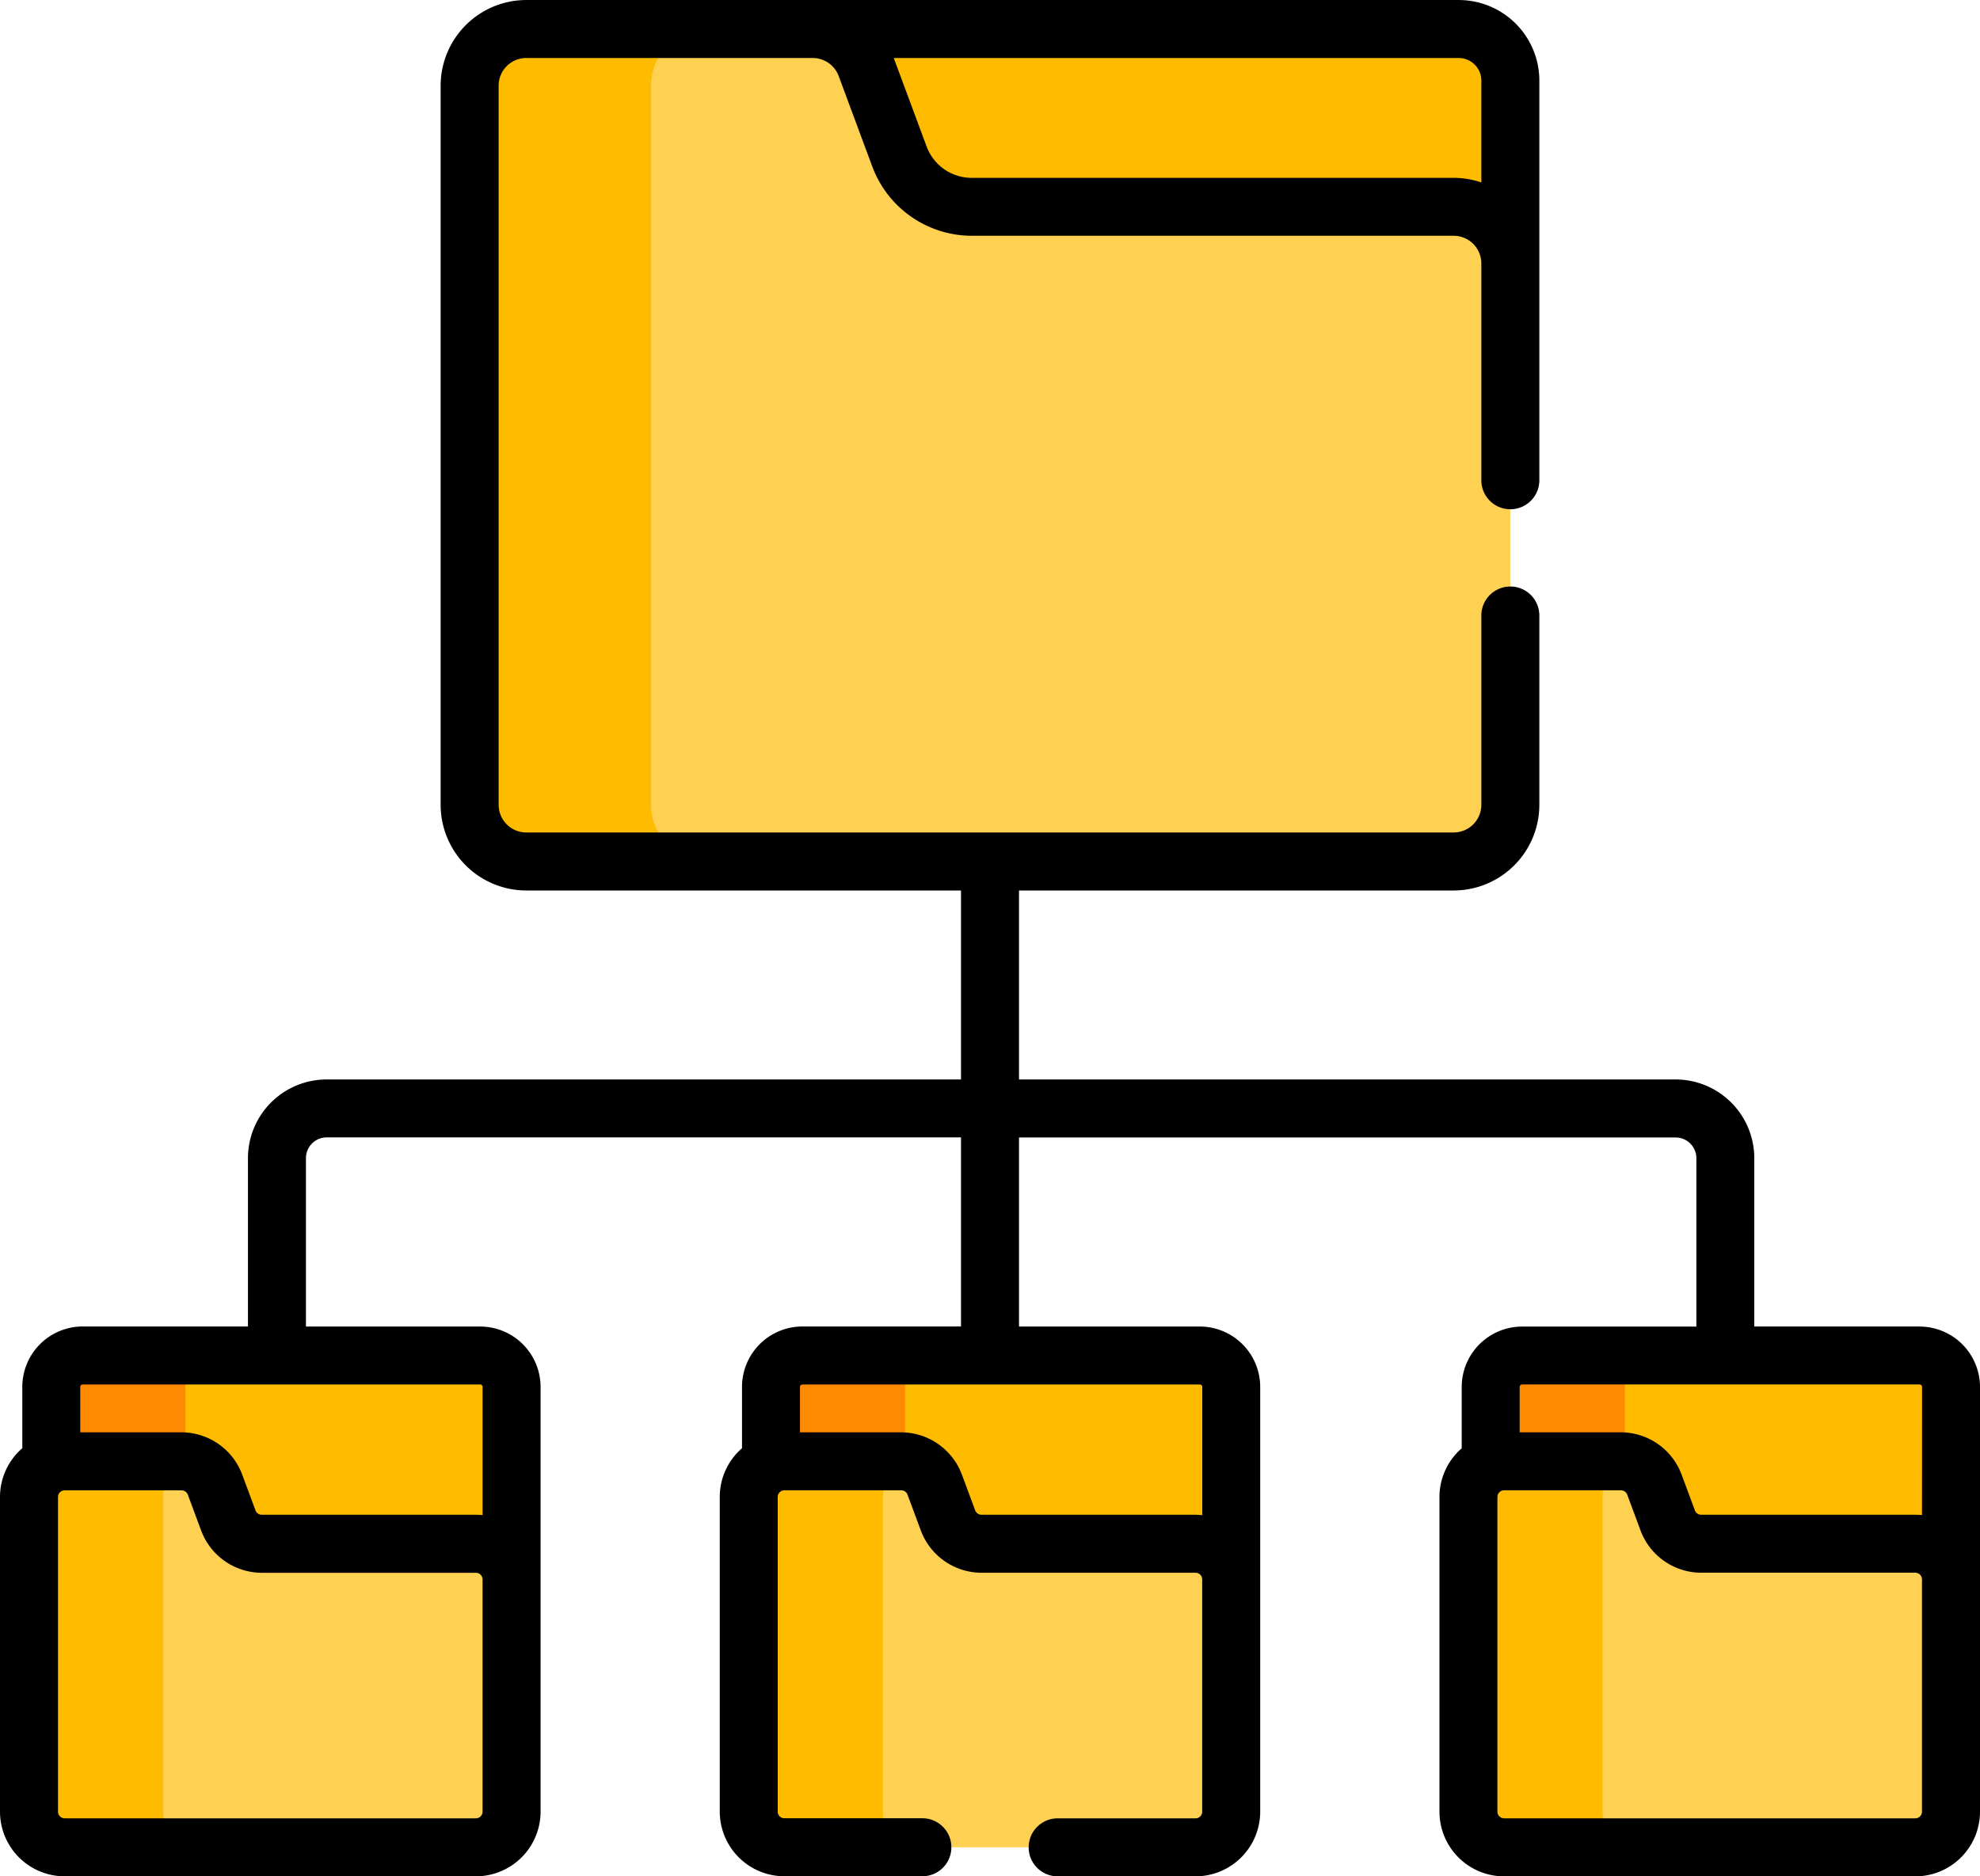 <svg xmlns="http://www.w3.org/2000/svg" width="105" height="99.515" viewBox="0 0 105 99.515">
  <g id="t6-ic4" transform="translate(0 -13.371)">
    <g id="Group_97238" data-name="Group 97238" transform="translate(1.54 14.911)">
      <path id="Path_152342" data-name="Path 152342" d="M241.622,20.882H206.635a3,3,0,0,1,2.817,1.959l1.787,5.533a4.078,4.078,0,0,0,3.823,2.658H241.35a3,3,0,0,1,3,3V23.615A2.741,2.741,0,0,0,241.622,20.882Z" transform="translate(-165.799 -20.882)" fill="#fb0"/>
      <g id="Group_97234" data-name="Group 97234" transform="translate(40.836)" style="mix-blend-mode: multiply;isolation: isolate">
        <path id="Path_152343" data-name="Path 152343" d="M221.845,28.374l-1.787-5.533a3,3,0,0,0-2.817-1.959H206.635a3,3,0,0,1,2.817,1.959l1.787,5.533a4.079,4.079,0,0,0,3.823,2.658h10.607A4.079,4.079,0,0,1,221.845,28.374Z" transform="translate(-206.635 -20.882)" fill="#fb0"/>
      </g>
      <path id="Path_152344" data-name="Path 152344" d="M173.636,30.311H148.069a4.078,4.078,0,0,1-3.823-2.658l-1.787-4.812a3,3,0,0,0-2.817-1.959H124.457a3,3,0,0,0-3,3V62.029a3,3,0,0,0,3,3h49.18a3,3,0,0,0,3-3V33.316A3,3,0,0,0,173.636,30.311Z" transform="translate(-98.085 -20.882)" fill="#ffd152"/>
      <path id="Path_152345" data-name="Path 152345" d="M131.069,62.03V23.888a3,3,0,0,1,3-3h-9.617a3,3,0,0,0-3,3V62.03a3,3,0,0,0,3,3h9.617A3,3,0,0,1,131.069,62.03Z" transform="translate(-98.085 -20.883)" fill="#fb0"/>
      <path id="Path_152346" data-name="Path 152346" d="M36.007,363.939H14.927a1.671,1.671,0,0,0-1.666,1.665v4.559a1.882,1.882,0,0,1,.711-.14h6.2a1.891,1.891,0,0,1,1.773,1.233l.708,1.907a1.891,1.891,0,0,0,1.773,1.233H35.782a1.891,1.891,0,0,1,1.891,1.891V365.6A1.671,1.671,0,0,0,36.007,363.939Z" transform="translate(-12.081 -293.586)" fill="#fb0"/>
      <g id="Group_97235" data-name="Group 97235" transform="translate(1.18 70.353)">
        <path id="Path_152347" data-name="Path 152347" d="M20.371,365.6a1.671,1.671,0,0,1,1.666-1.666h-7.11a1.671,1.671,0,0,0-1.666,1.666v4.559a1.882,1.882,0,0,1,.711-.14h6.2a1.878,1.878,0,0,1,.2.016Z" transform="translate(-13.261 -363.939)" fill="#ff8900"/>
      </g>
      <path id="Path_152348" data-name="Path 152348" d="M31.208,395.682H19.85a1.891,1.891,0,0,1-1.773-1.233l-.708-1.907A1.891,1.891,0,0,0,15.6,391.31H9.4A1.891,1.891,0,0,0,7.508,393.2v16.691A1.891,1.891,0,0,0,9.4,411.783H31.208a1.891,1.891,0,0,0,1.891-1.891V397.573a1.891,1.891,0,0,0-1.891-1.891Z" transform="translate(-7.508 -315.344)" fill="#ffd152"/>
      <path id="Path_152349" data-name="Path 152349" d="M14.618,409.892V393.2a1.89,1.89,0,0,1,1.428-1.832,1.882,1.882,0,0,0-.449-.06H9.4A1.891,1.891,0,0,0,7.508,393.2v16.691A1.891,1.891,0,0,0,9.4,411.783h7.11a1.891,1.891,0,0,1-1.891-1.891Z" transform="translate(-7.508 -315.344)" fill="#fb0"/>
      <path id="Path_152350" data-name="Path 152350" d="M222.113,363.939h-21.08a1.671,1.671,0,0,0-1.666,1.665v4.559a1.882,1.882,0,0,1,.711-.14h6.2a1.891,1.891,0,0,1,1.773,1.233l.708,1.907a1.891,1.891,0,0,0,1.773,1.233h11.358a1.891,1.891,0,0,1,1.891,1.891V365.6A1.671,1.671,0,0,0,222.113,363.939Z" transform="translate(-160.021 -293.586)" fill="#fb0"/>
      <g id="Group_97236" data-name="Group 97236" transform="translate(39.346 70.353)">
        <path id="Path_152351" data-name="Path 152351" d="M206.478,365.6a1.671,1.671,0,0,1,1.666-1.666h-7.11a1.671,1.671,0,0,0-1.666,1.666v4.559a1.882,1.882,0,0,1,.711-.14h6.2a1.878,1.878,0,0,1,.2.016Z" transform="translate(-199.368 -363.939)" fill="#ff8900"/>
      </g>
      <path id="Path_152352" data-name="Path 152352" d="M217.314,395.682H205.957a1.891,1.891,0,0,1-1.773-1.233l-.708-1.907a1.891,1.891,0,0,0-1.773-1.233h-6.2a1.891,1.891,0,0,0-1.891,1.891v16.691a1.891,1.891,0,0,0,1.891,1.891h21.809a1.891,1.891,0,0,0,1.891-1.891V397.573A1.891,1.891,0,0,0,217.314,395.682Z" transform="translate(-155.448 -315.344)" fill="#ffd152"/>
      <path id="Path_152353" data-name="Path 152353" d="M200.725,409.892V393.2a1.89,1.89,0,0,1,1.428-1.832,1.882,1.882,0,0,0-.449-.06h-6.2a1.891,1.891,0,0,0-1.891,1.891v16.691a1.891,1.891,0,0,0,1.891,1.891h7.11a1.891,1.891,0,0,1-1.891-1.891Z" transform="translate(-155.449 -315.344)" fill="#fb0"/>
      <path id="Path_152354" data-name="Path 152354" d="M408.22,363.939H387.14a1.671,1.671,0,0,0-1.666,1.665v4.559a1.882,1.882,0,0,1,.711-.14h6.2a1.891,1.891,0,0,1,1.773,1.233l.708,1.907a1.891,1.891,0,0,0,1.773,1.233h11.358a1.891,1.891,0,0,1,1.891,1.891V365.6A1.671,1.671,0,0,0,408.22,363.939Z" transform="translate(-307.963 -293.586)" fill="#fb0"/>
      <g id="Group_97237" data-name="Group 97237" transform="translate(77.512 70.353)">
        <path id="Path_152355" data-name="Path 152355" d="M392.584,365.6a1.671,1.671,0,0,1,1.666-1.666h-7.11a1.671,1.671,0,0,0-1.666,1.666v4.559a1.882,1.882,0,0,1,.711-.14h6.2a1.878,1.878,0,0,1,.2.016Z" transform="translate(-385.474 -363.939)" fill="#ff8900"/>
      </g>
      <path id="Path_152356" data-name="Path 152356" d="M403.421,395.682H392.063a1.891,1.891,0,0,1-1.773-1.233l-.708-1.907a1.891,1.891,0,0,0-1.773-1.233h-6.2a1.891,1.891,0,0,0-1.891,1.891v16.691a1.891,1.891,0,0,0,1.891,1.891h21.809a1.891,1.891,0,0,0,1.891-1.891V397.573A1.891,1.891,0,0,0,403.421,395.682Z" transform="translate(-303.389 -315.344)" fill="#ffd152"/>
      <path id="Path_152357" data-name="Path 152357" d="M386.831,409.892V393.2a1.89,1.89,0,0,1,1.428-1.832,1.881,1.881,0,0,0-.449-.06h-6.2a1.891,1.891,0,0,0-1.891,1.891v16.691a1.891,1.891,0,0,0,1.891,1.891h7.11a1.891,1.891,0,0,1-1.891-1.891Z" transform="translate(-303.389 -315.344)" fill="#fb0"/>
    </g>
    <path id="Path_152358" data-name="Path 152358" d="M101.8,83.724H93.03V74.794a4.176,4.176,0,0,0-4.171-4.171H54.038V60.6H77.089a4.548,4.548,0,0,0,4.543-4.543V46.016a1.538,1.538,0,1,0-3.076,0v10.04a1.468,1.468,0,0,1-1.467,1.467H27.91a1.468,1.468,0,0,1-1.467-1.467V17.914a1.468,1.468,0,0,1,1.467-1.467H43.1a1.472,1.472,0,0,1,1.375.956l1.787,4.812a5.64,5.64,0,0,0,5.265,3.661H77.089a1.468,1.468,0,0,1,1.467,1.467v11.5a1.538,1.538,0,1,0,3.076,0v-21.2a4.276,4.276,0,0,0-4.271-4.271H27.91a4.548,4.548,0,0,0-4.543,4.543V56.056A4.548,4.548,0,0,0,27.91,60.6H50.962V70.623H17.32a4.176,4.176,0,0,0-4.171,4.171v8.929H4.383a3.207,3.207,0,0,0-3.2,3.2v3.257A3.42,3.42,0,0,0,0,92.766v16.691a3.433,3.433,0,0,0,3.429,3.429H25.238a3.433,3.433,0,0,0,3.429-3.429V86.927a3.207,3.207,0,0,0-3.2-3.2H16.225V74.795a1.1,1.1,0,0,1,1.1-1.1H50.962V83.724H42.549a3.207,3.207,0,0,0-3.2,3.2v3.257a3.419,3.419,0,0,0-1.18,2.582v16.691a3.433,3.433,0,0,0,3.429,3.429h7.316a1.538,1.538,0,1,0,0-3.076H41.595a.353.353,0,0,1-.353-.353V92.766a.354.354,0,0,1,.353-.353h6.2a.354.354,0,0,1,.331.23l.708,1.907a3.444,3.444,0,0,0,3.215,2.236H63.4a.353.353,0,0,1,.353.353v12.319a.353.353,0,0,1-.353.353H56.088a1.538,1.538,0,0,0,0,3.076H63.4a3.433,3.433,0,0,0,3.429-3.429V86.927a3.207,3.207,0,0,0-3.2-3.2H54.038V73.7H88.859a1.1,1.1,0,0,1,1.1,1.1v8.929H80.715a3.207,3.207,0,0,0-3.2,3.2v3.257a3.419,3.419,0,0,0-1.18,2.582v16.691a3.433,3.433,0,0,0,3.429,3.429H101.57A3.433,3.433,0,0,0,105,109.457V86.928a3.208,3.208,0,0,0-3.2-3.2ZM77.361,16.447a1.2,1.2,0,0,1,1.195,1.2v5.4a4.626,4.626,0,0,0-1.467-.243H51.522a2.551,2.551,0,0,1-2.381-1.656l-1.744-4.7Zm-51.77,93.01a.354.354,0,0,1-.353.353H3.429a.354.354,0,0,1-.353-.353V92.766a.353.353,0,0,1,.215-.324l.007,0a.348.348,0,0,1,.132-.026h6.2a.355.355,0,0,1,.331.23l.708,1.907a3.443,3.443,0,0,0,3.215,2.235H25.238a.354.354,0,0,1,.353.353v12.319ZM25.464,86.8a.133.133,0,0,1,.128.128v6.8h0a3.43,3.43,0,0,0-.351-.018H13.881a.355.355,0,0,1-.331-.23l-.708-1.907a3.443,3.443,0,0,0-3.215-2.235H4.256v-2.41a.133.133,0,0,1,.128-.128h21.08Zm38.166,0a.133.133,0,0,1,.128.128v6.8c-.013,0-.276-.018-.353-.018H52.046a.364.364,0,0,1-.331-.23l-.708-1.907a3.45,3.45,0,0,0-3.215-2.235H42.422v-2.41a.133.133,0,0,1,.128-.128H63.63Zm38.294,22.657a.354.354,0,0,1-.353.353H79.761a.354.354,0,0,1-.353-.353V92.766a.354.354,0,0,1,.353-.353h6.2a.355.355,0,0,1,.331.23L87,94.549a3.443,3.443,0,0,0,3.215,2.235H101.57a.354.354,0,0,1,.353.353v12.319Zm0-15.73a3.469,3.469,0,0,0-.353-.018H90.212a.355.355,0,0,1-.331-.23l-.708-1.907a3.443,3.443,0,0,0-3.215-2.235H80.588v-2.41a.133.133,0,0,1,.128-.128H101.8a.132.132,0,0,1,.127.128Z" transform="translate(0 0)"/>
  </g>
</svg>
